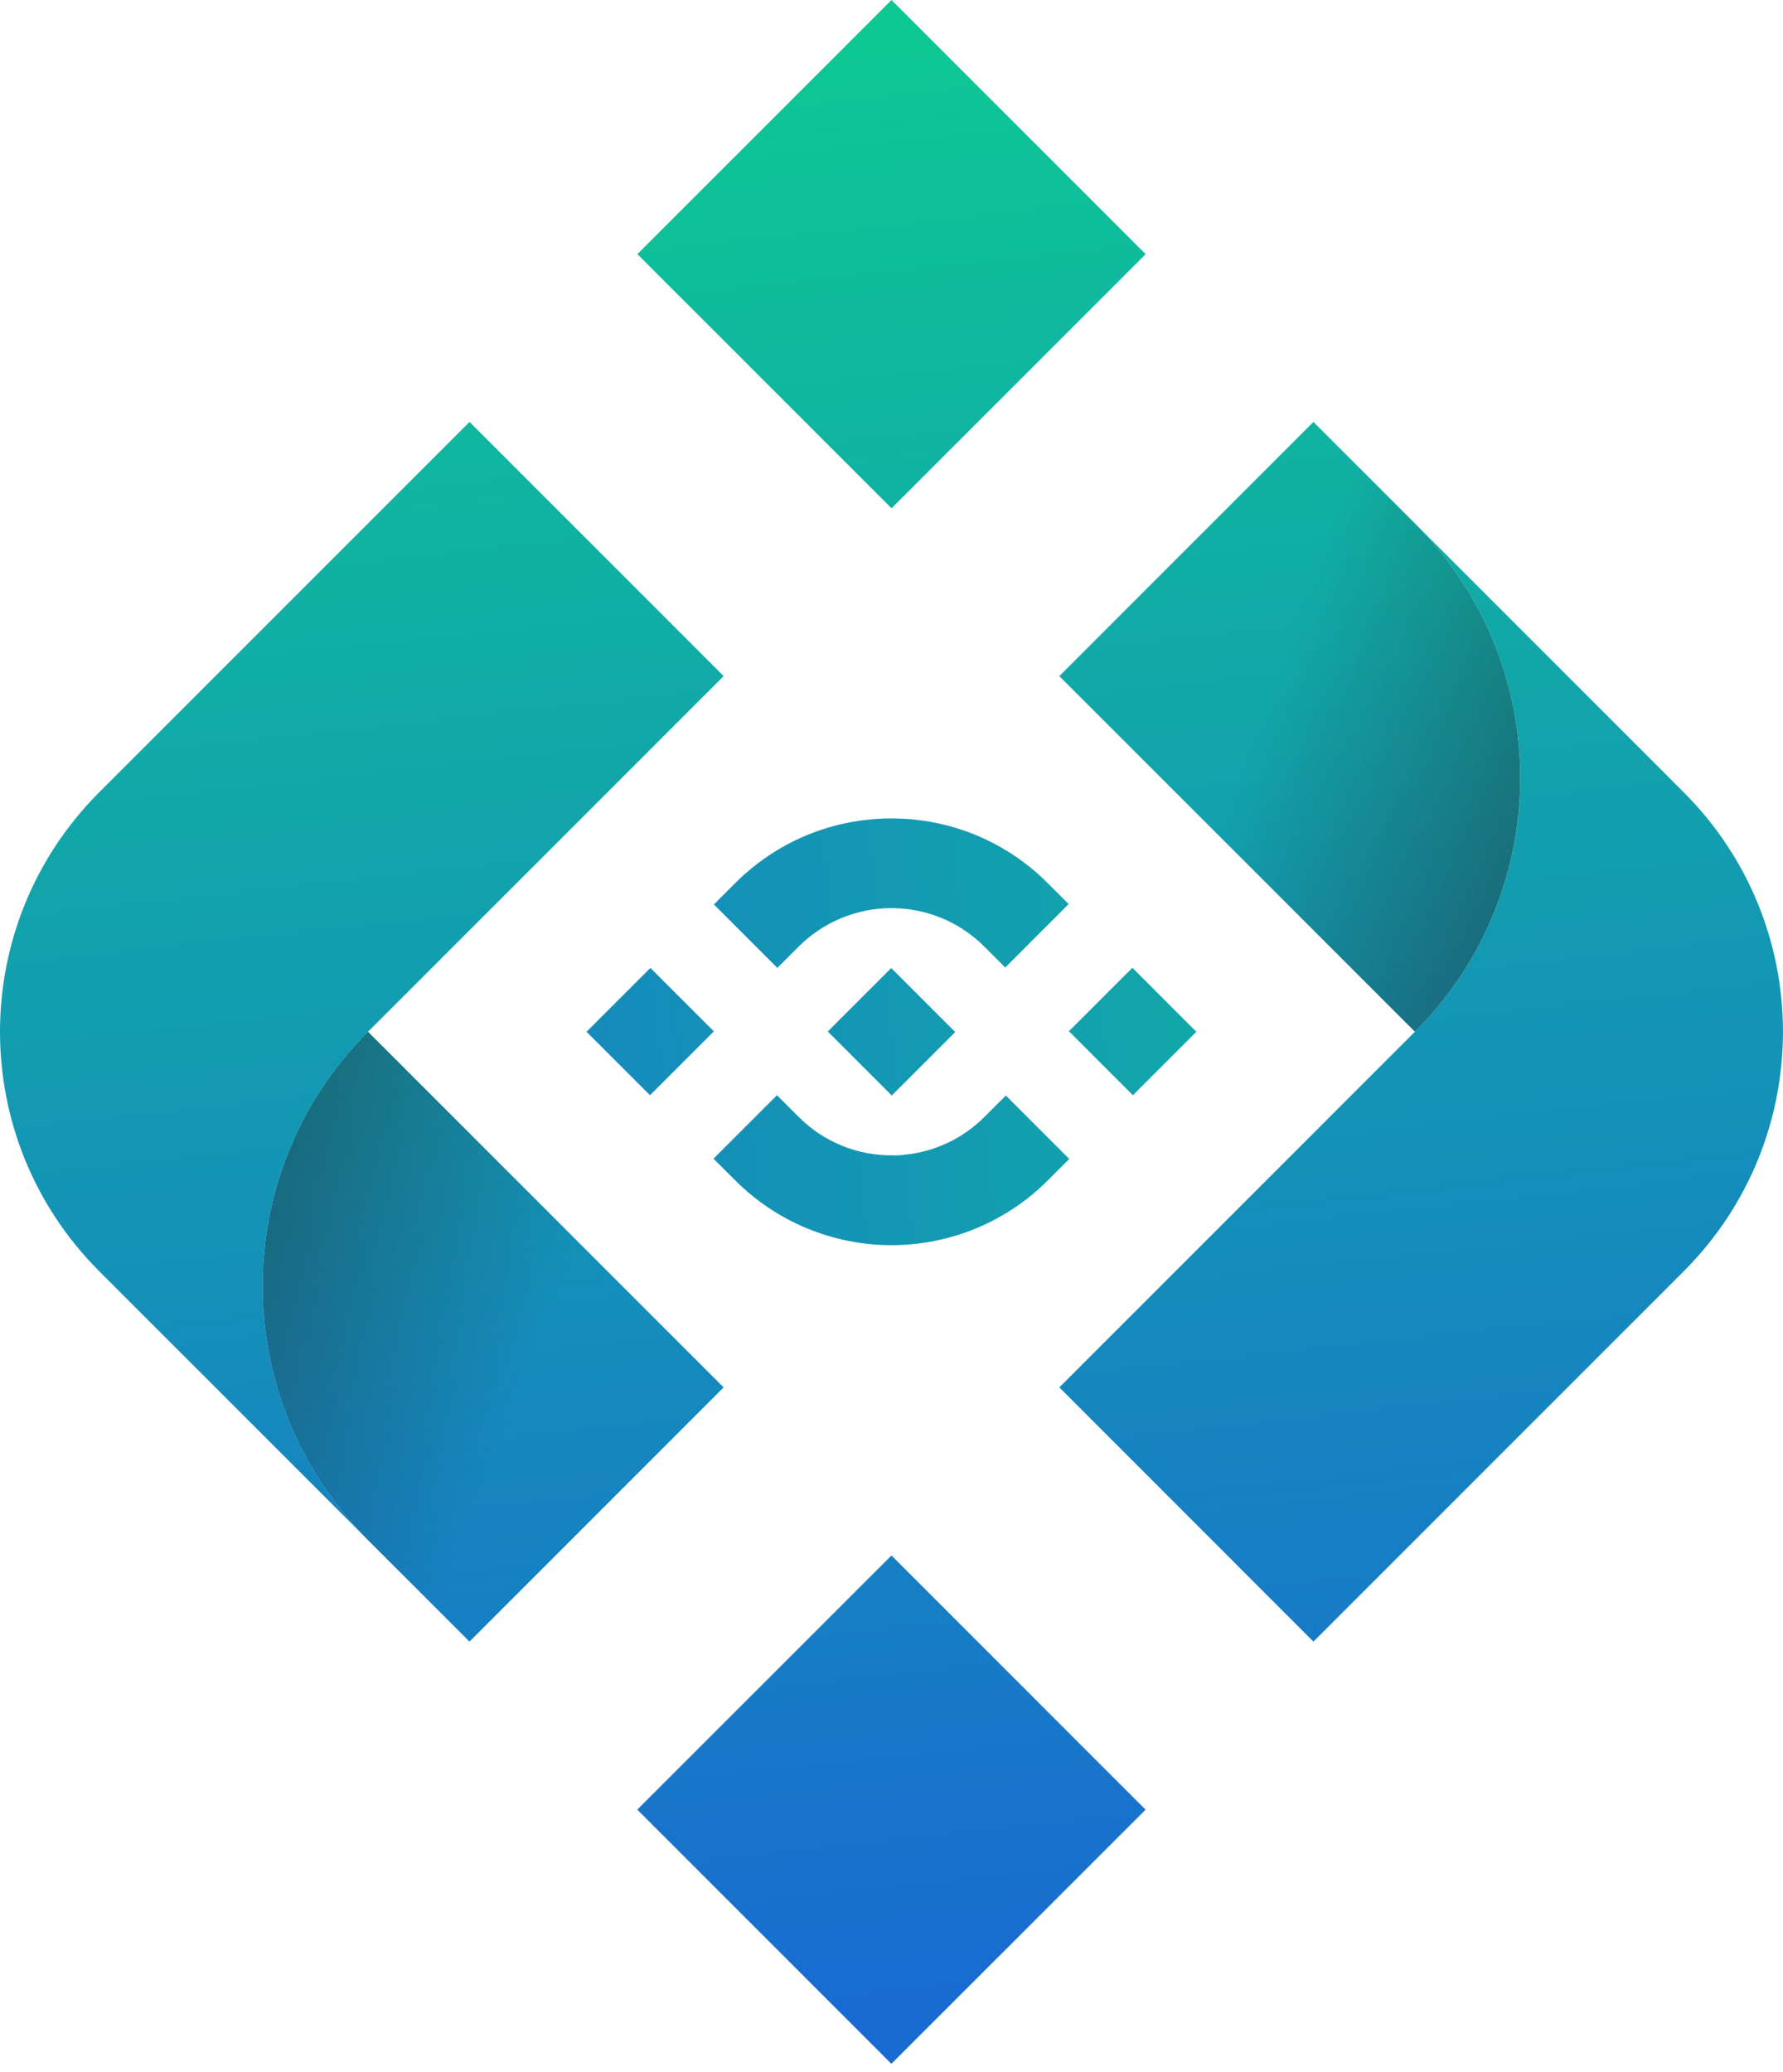 <svg width="74" height="86" viewBox="0 0 74 86" fill="none" xmlns="http://www.w3.org/2000/svg">
<path d="M36.999 64.553L26.449 75.099L36.995 85.648L47.545 75.102L36.999 64.553Z" fill="url(#paint0_linear_7_462)"/>
<path d="M54.511 17.511L58.726 21.726C58.732 21.732 58.74 21.74 58.746 21.746C64.548 27.572 64.54 36.998 58.724 42.816L43.965 28.058L54.511 17.511Z" fill="url(#paint1_linear_7_462)"/>
<path d="M58.746 21.746L69.272 32.272L69.881 32.882C75.371 38.369 75.371 47.265 69.881 52.756L54.511 68.126L43.965 57.577L51.352 50.189L58.724 42.815C64.542 36.998 64.548 27.572 58.746 21.746Z" fill="url(#paint2_linear_7_462)"/>
<path d="M15.272 42.816L30.033 57.577L19.485 68.126L15.272 63.913C9.446 58.087 9.446 48.643 15.272 42.816Z" fill="url(#paint3_linear_7_462)"/>
<path d="M54.511 17.511L58.726 21.726C58.732 21.732 58.74 21.74 58.746 21.746C64.548 27.572 64.54 36.998 58.724 42.816L43.965 28.058L54.511 17.511Z" fill="url(#paint4_linear_7_462)"/>
<path d="M15.272 42.816L30.033 57.577L19.485 68.126L15.272 63.913C9.446 58.087 9.446 48.643 15.272 42.816Z" fill="url(#paint5_linear_7_462)"/>
<path d="M19.488 17.509L30.035 28.058L15.275 42.816C9.449 48.643 9.449 58.087 15.275 63.913L4.116 52.754C-1.372 47.266 -1.372 38.37 4.116 32.882L19.488 17.509Z" fill="url(#paint6_linear_7_462)"/>
<path d="M36.999 -0L26.453 10.546L37.001 21.094L47.548 10.548L36.999 -0Z" fill="url(#paint7_linear_7_462)"/>
<path d="M39.645 42.83L37.011 45.464L34.378 42.83L34.355 42.808L36.989 40.174H36.989L37 40.186L39.645 42.83Z" fill="url(#paint8_linear_7_462)"/>
<path d="M37.074 47.947C37.142 47.959 37.21 47.971 37.281 47.981C37.357 47.963 37.432 47.944 37.507 47.924C37.361 47.937 37.218 47.944 37.074 47.947Z" fill="url(#paint9_linear_7_462)"/>
<path d="M44.353 37.518L41.72 40.152L40.851 39.282C39.83 38.261 38.444 37.687 37 37.687C35.556 37.687 34.17 38.261 33.149 39.282L32.262 40.168L29.629 37.535L30.516 36.648C31.656 35.503 33.081 34.682 34.643 34.269C35.946 33.928 37.306 33.873 38.631 34.109C40.472 34.438 42.166 35.325 43.484 36.651L44.353 37.518Z" fill="url(#paint10_linear_7_462)"/>
<path d="M29.627 42.802L26.977 45.452L24.344 42.819L25.13 42.032L26.994 40.169L29.627 42.802Z" fill="url(#paint11_linear_7_462)"/>
<path d="M49.652 42.819L47.019 45.453L44.386 42.819L44.363 42.797L46.997 40.164L47.008 40.174L49.652 42.819Z" fill="url(#paint12_linear_7_462)"/>
<path d="M44.377 48.097L43.485 48.988C42.634 49.84 41.623 50.516 40.51 50.977C39.398 51.437 38.205 51.675 37.001 51.675C35.797 51.675 34.604 51.437 33.492 50.977C32.379 50.516 31.368 49.84 30.517 48.988L29.613 48.086L32.247 45.452L33.15 46.355C33.664 46.87 34.276 47.276 34.95 47.549C35.624 47.823 36.346 47.958 37.074 47.947C37.142 47.959 37.21 47.971 37.281 47.982C37.356 47.964 37.432 47.945 37.507 47.925C38.772 47.81 39.957 47.254 40.854 46.355L41.746 45.464L44.377 48.097Z" fill="url(#paint13_linear_7_462)"/>
<defs>
<linearGradient id="paint0_linear_7_462" x1="29.062" y1="2.743" x2="37.861" y2="82.99" gradientUnits="userSpaceOnUse">
<stop stop-color="#0DC794"/>
<stop offset="1" stop-color="#196BD1"/>
</linearGradient>
<linearGradient id="paint1_linear_7_462" x1="50.311" y1="0.409" x2="59.11" y2="80.656" gradientUnits="userSpaceOnUse">
<stop stop-color="#0DC794"/>
<stop offset="1" stop-color="#196BD1"/>
</linearGradient>
<linearGradient id="paint2_linear_7_462" x1="53.526" y1="0.057" x2="62.325" y2="80.304" gradientUnits="userSpaceOnUse">
<stop stop-color="#0DC794"/>
<stop offset="1" stop-color="#196BD1"/>
</linearGradient>
<linearGradient id="paint3_linear_7_462" x1="14.812" y1="4.301" x2="23.611" y2="84.549" gradientUnits="userSpaceOnUse">
<stop stop-color="#0DC794"/>
<stop offset="1" stop-color="#196BD1"/>
</linearGradient>
<linearGradient id="paint4_linear_7_462" x1="67.976" y1="34.194" x2="46.155" y2="26.451" gradientUnits="userSpaceOnUse">
<stop stop-color="#231F20" stop-opacity="0.5"/>
<stop offset="0.7" stop-color="#231F20" stop-opacity="0"/>
</linearGradient>
<linearGradient id="paint5_linear_7_462" x1="5.555" y1="50.992" x2="28.784" y2="59.792" gradientUnits="userSpaceOnUse">
<stop stop-color="#231F20" stop-opacity="0.5"/>
<stop offset="0.7" stop-color="#231F20" stop-opacity="0"/>
</linearGradient>
<linearGradient id="paint6_linear_7_462" x1="11.6" y1="4.654" x2="20.399" y2="84.901" gradientUnits="userSpaceOnUse">
<stop stop-color="#0DC794"/>
<stop offset="1" stop-color="#196BD1"/>
</linearGradient>
<linearGradient id="paint7_linear_7_462" x1="36.06" y1="1.973" x2="44.859" y2="82.22" gradientUnits="userSpaceOnUse">
<stop stop-color="#0DC794"/>
<stop offset="1" stop-color="#196BD1"/>
</linearGradient>
<linearGradient id="paint8_linear_7_462" x1="77.463" y1="38.382" x2="-2.785" y2="47.181" gradientUnits="userSpaceOnUse">
<stop stop-color="#0DC794"/>
<stop offset="1" stop-color="#196BD1"/>
</linearGradient>
<linearGradient id="paint9_linear_7_462" x1="78.024" y1="43.485" x2="-2.224" y2="52.283" gradientUnits="userSpaceOnUse">
<stop stop-color="#0DC794"/>
<stop offset="1" stop-color="#196BD1"/>
</linearGradient>
<linearGradient id="paint10_linear_7_462" x1="76.863" y1="32.917" x2="-3.384" y2="41.716" gradientUnits="userSpaceOnUse">
<stop stop-color="#0DC794"/>
<stop offset="1" stop-color="#196BD1"/>
</linearGradient>
<linearGradient id="paint11_linear_7_462" x1="77.341" y1="37.289" x2="-2.907" y2="46.088" gradientUnits="userSpaceOnUse">
<stop stop-color="#0DC794"/>
<stop offset="1" stop-color="#196BD1"/>
</linearGradient>
<linearGradient id="paint12_linear_7_462" x1="77.579" y1="39.456" x2="-2.668" y2="48.255" gradientUnits="userSpaceOnUse">
<stop stop-color="#0DC794"/>
<stop offset="1" stop-color="#196BD1"/>
</linearGradient>
<linearGradient id="paint13_linear_7_462" x1="78.061" y1="43.829" x2="-2.187" y2="52.628" gradientUnits="userSpaceOnUse">
<stop stop-color="#0DC794"/>
<stop offset="1" stop-color="#196BD1"/>
</linearGradient>
</defs>
</svg>

